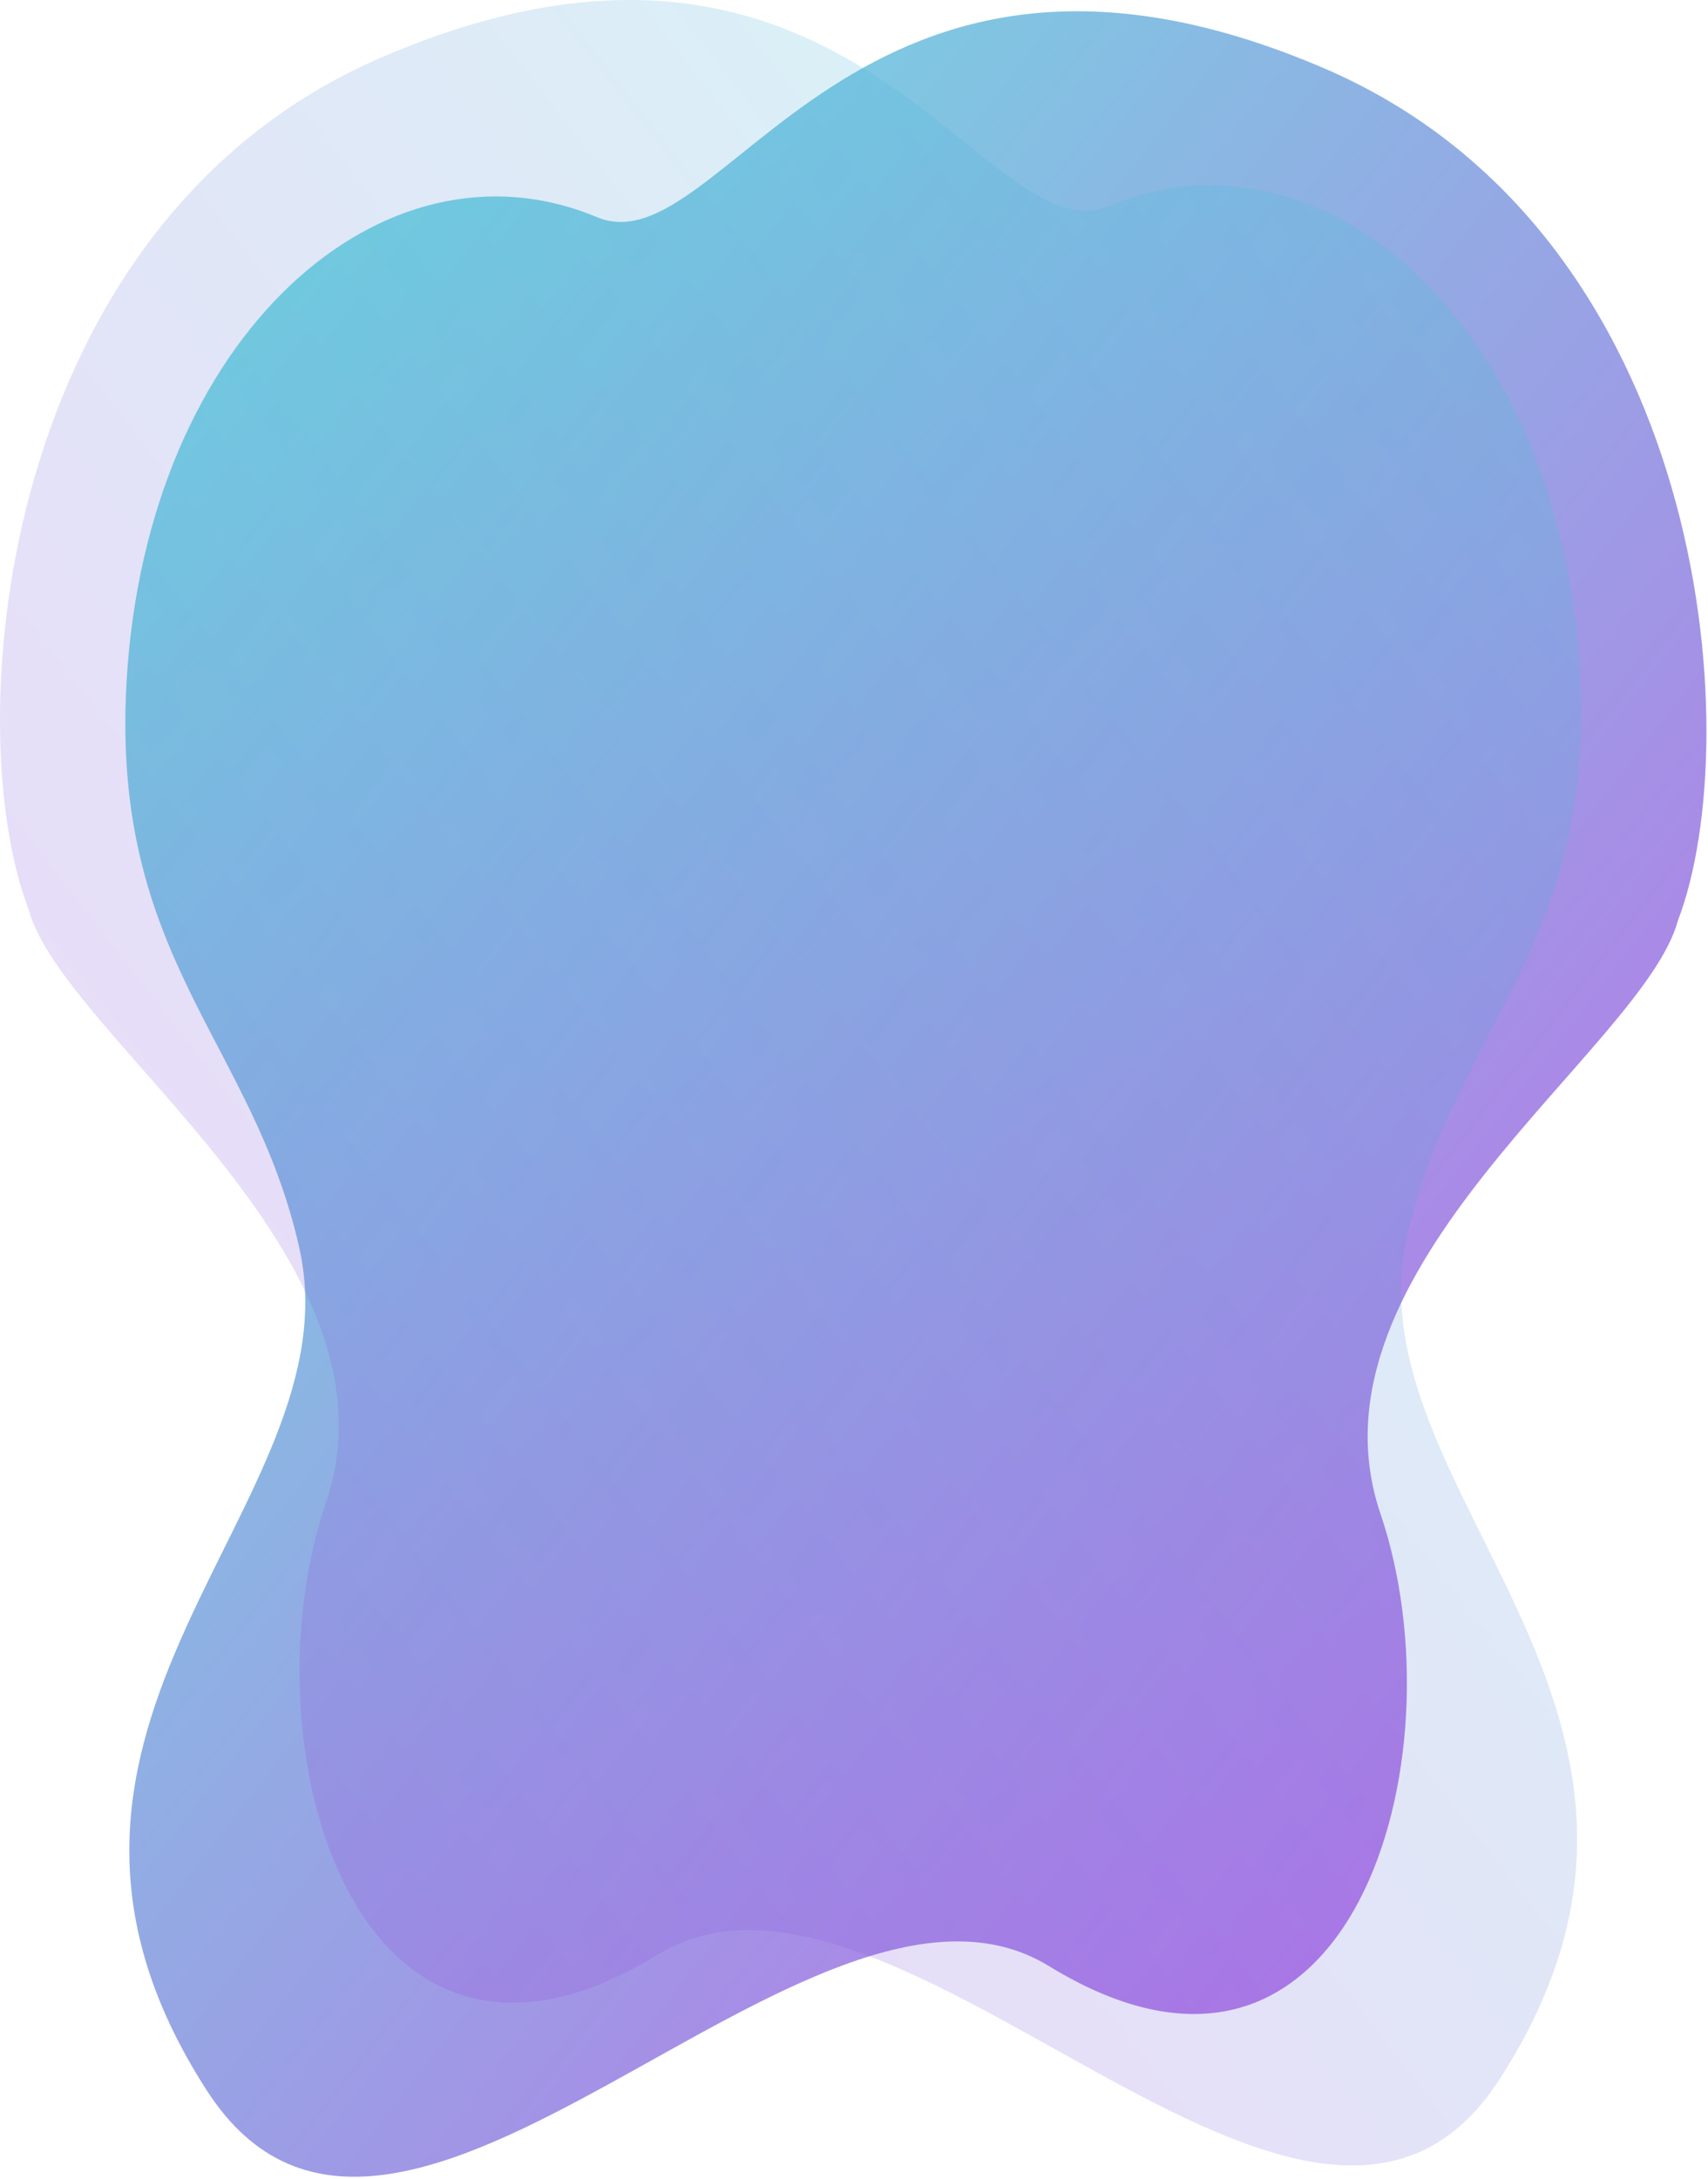 <svg width="425" height="542" viewBox="0 0 425 542" fill="none" xmlns="http://www.w3.org/2000/svg">
<path opacity="0.7" d="M31.5 169.5C36.489 83.435 95.525 31.824 148.5 53.997C180.039 67.199 212.378 -33.286 329.5 17C425 58.003 435.113 183.07 417.5 229C408.898 260.852 322.856 315.682 343.5 376.5C364.144 437.318 336.092 535 261 489C201.594 452.609 98.686 593.066 51.5 520C-7.483 428.667 88.758 374.352 74.5 310.5C63 259 27.5 238.5 31.5 169.5Z" fill="url(#paint0_linear)"/>
<path opacity="0.2" d="M393.11 166.697C388.121 80.633 329.086 29.021 276.11 51.194C244.571 64.396 212.232 -36.089 95.11 14.197C-0.39 55.2 -10.502 180.267 7.11 226.197C15.712 258.049 101.754 312.879 81.11 373.697C60.466 434.515 88.519 532.197 163.61 486.197C223.016 449.806 325.924 590.263 373.11 517.197C432.093 425.865 335.852 371.55 350.11 307.697C361.61 256.197 397.11 235.697 393.11 166.697Z" fill="url(#paint1_linear)"/>
<defs>
<linearGradient id="paint0_linear" x1="8" y1="148.5" x2="399" y2="452.5" gradientUnits="userSpaceOnUse">
<stop stop-color="#37CAD4"/>
<stop offset="1" stop-color="#9E34DF"/>
</linearGradient>
<linearGradient id="paint1_linear" x1="416.61" y1="145.697" x2="25.61" y2="449.697" gradientUnits="userSpaceOnUse">
<stop stop-color="#37CAD4"/>
<stop offset="1" stop-color="#9E34DF"/>
</linearGradient>
</defs>
</svg>
